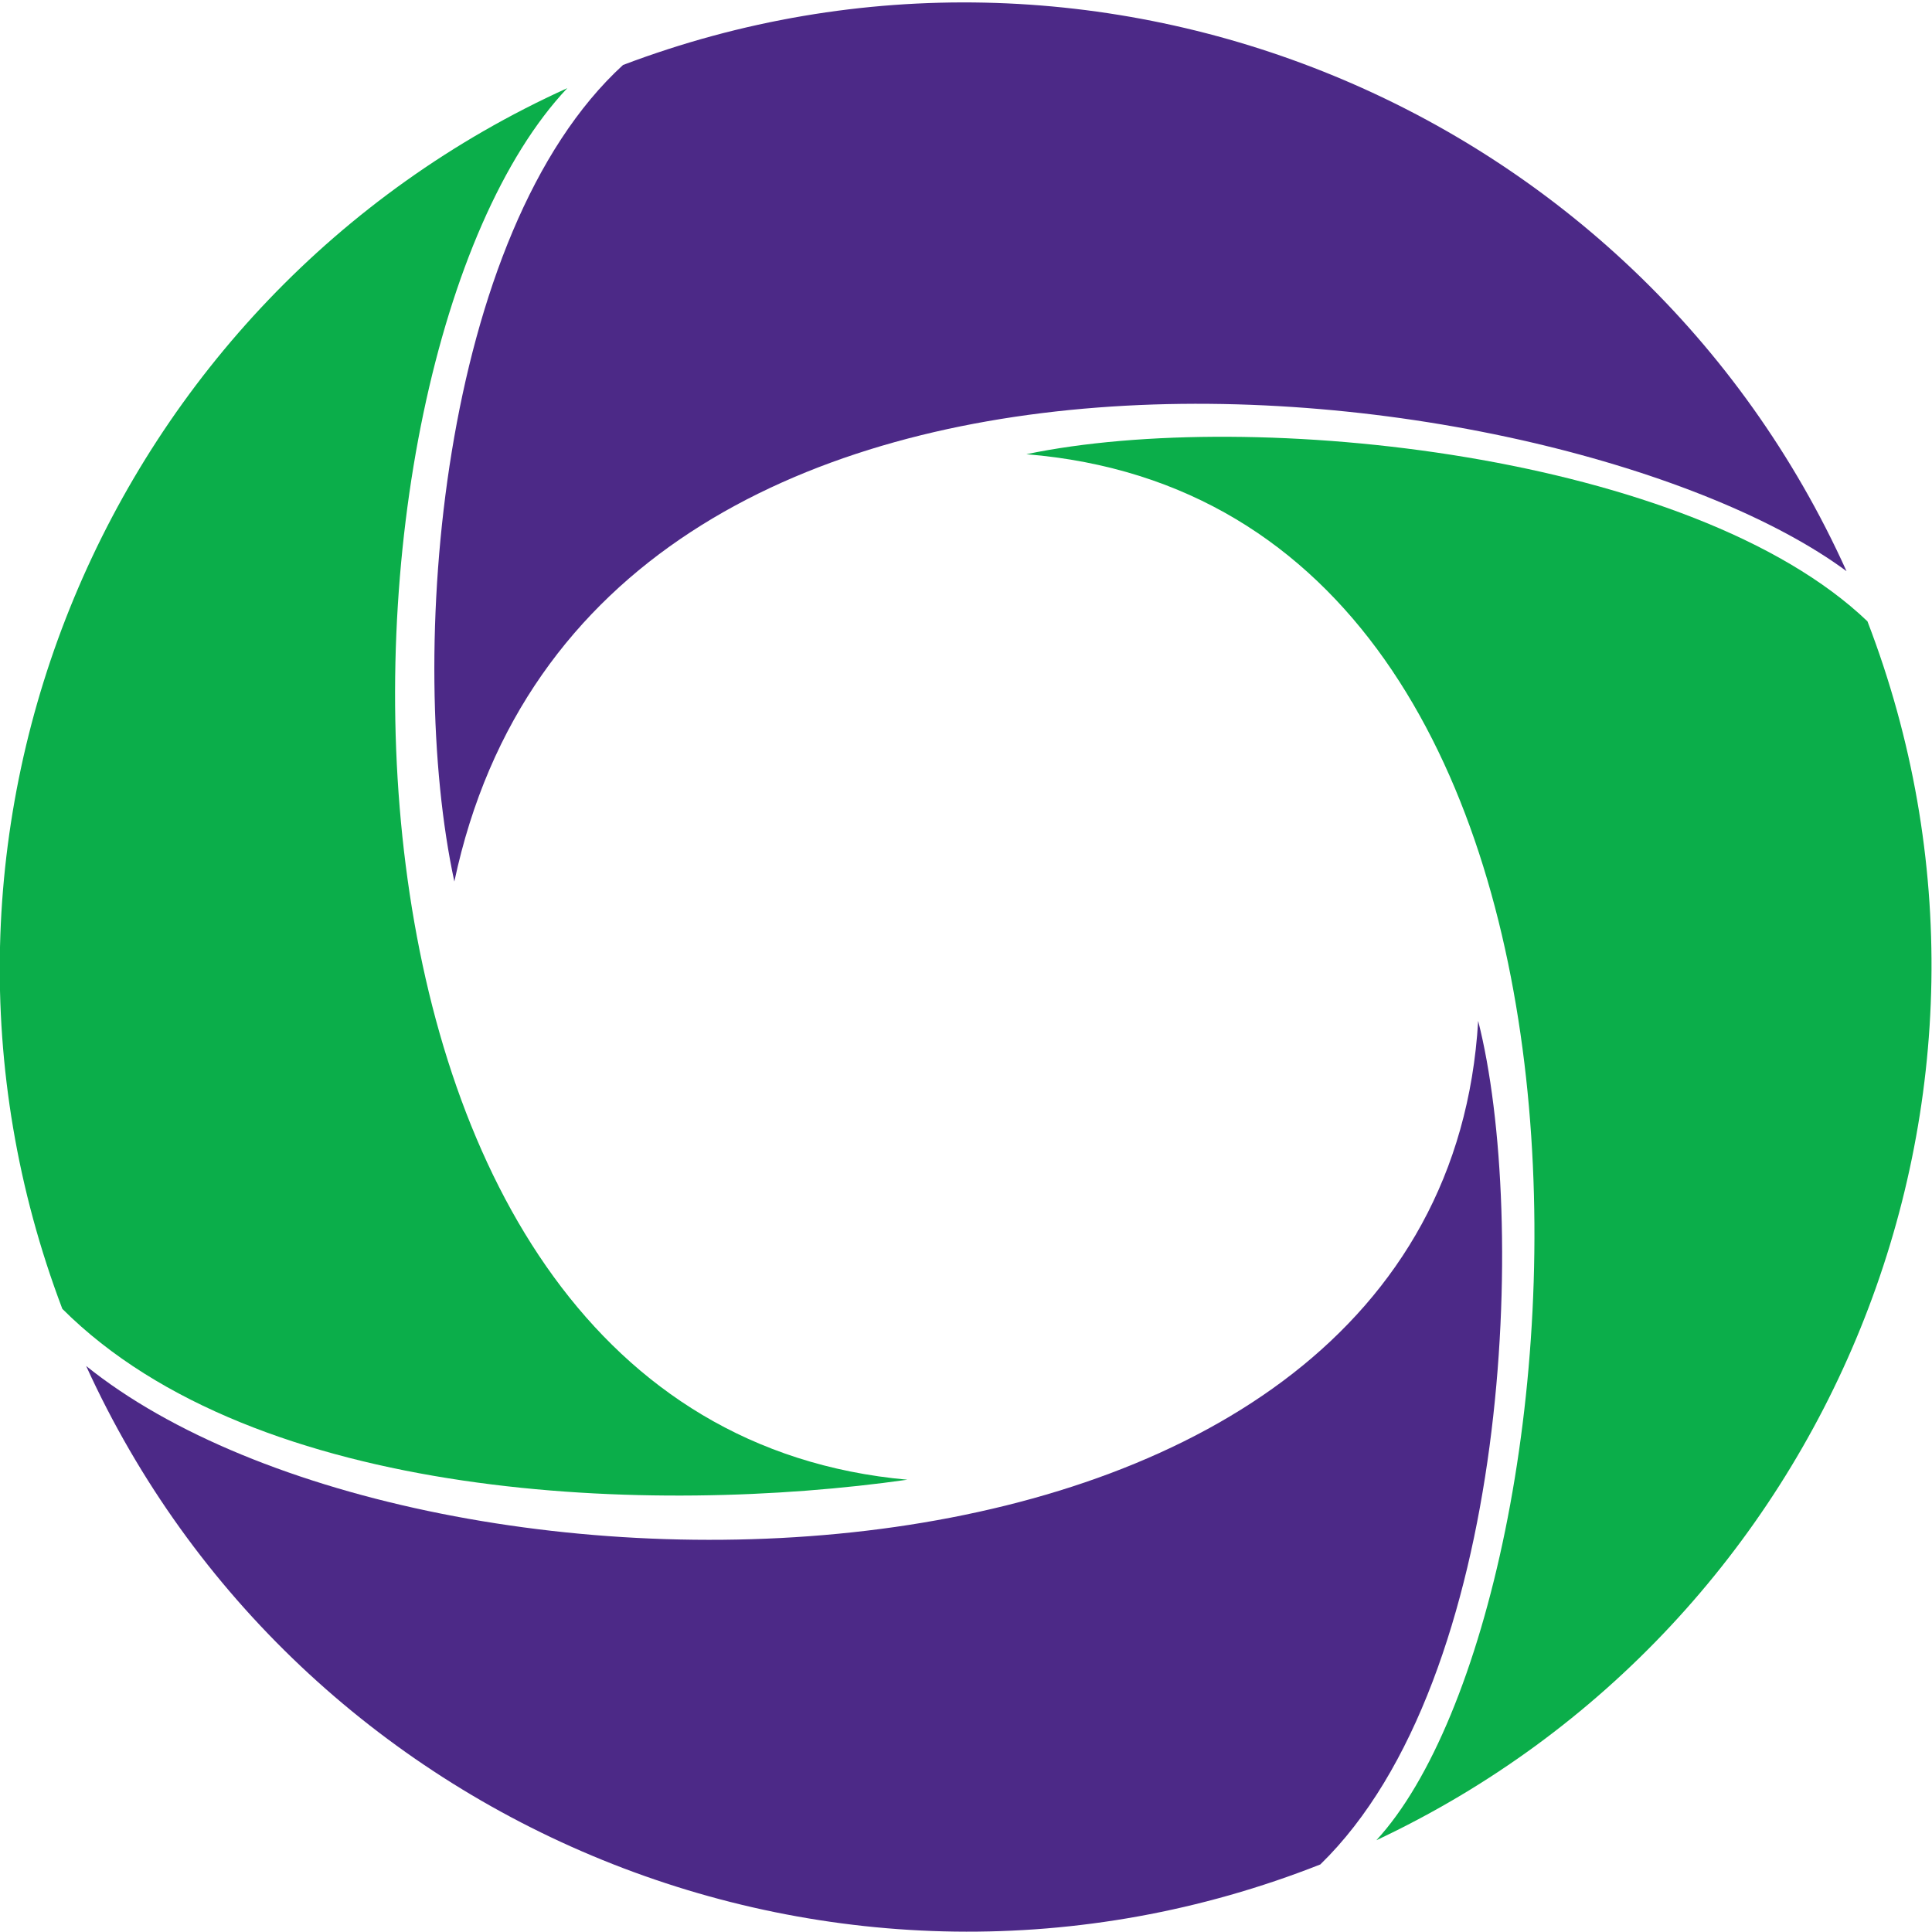 <?xml version="1.0" encoding="UTF-8" standalone="no"?>
<!DOCTYPE svg PUBLIC "-//W3C//DTD SVG 1.1//EN" "http://www.w3.org/Graphics/SVG/1.1/DTD/svg11.dtd">
<svg width="100%" height="100%" viewBox="0 0 2959 2959" version="1.1" xmlns="http://www.w3.org/2000/svg" xmlns:xlink="http://www.w3.org/1999/xlink" xml:space="preserve" xmlns:serif="http://www.serif.com/" style="fill-rule:evenodd;clip-rule:evenodd;stroke-linejoin:round;stroke-miterlimit:2;">
    <g transform="matrix(4.167,0,0,4.381,0,-0.19)">
        <path d="M377.239,158.835C614.8,177.295 586.562,560.022 505.88,643.382C672.91,568.703 753.259,382.653 686.379,217.255C622.106,158.775 460.635,142.25 377.239,158.835Z" style="fill:rgb(11,174,74);"/>
        <path d="M166.996,308.223C217.224,82.882 576.577,127.854 678.687,199.723C601.347,36.694 403.341,-40.099 228.994,22.76C161.735,81.341 149.082,229.355 166.996,308.223Z" style="fill:rgb(76,41,135);"/>
        <path d="M543.297,356.946C529.847,572.809 155.791,572.654 31.666,477.582C109.287,639.707 309.068,717.978 485.277,651.848C555.458,586.922 561.607,425.376 543.297,356.946Z" style="fill:rgb(76,41,135);"/>
        <path d="M333.488,517.343C103.406,497.604 113.595,126.531 208.508,30.858C39.185,103.791 -43.665,290.744 22.907,457.61C94.235,525.371 240.366,529.944 333.488,517.343Z" style="fill:rgb(11,174,74);"/>
    </g>
</svg>
